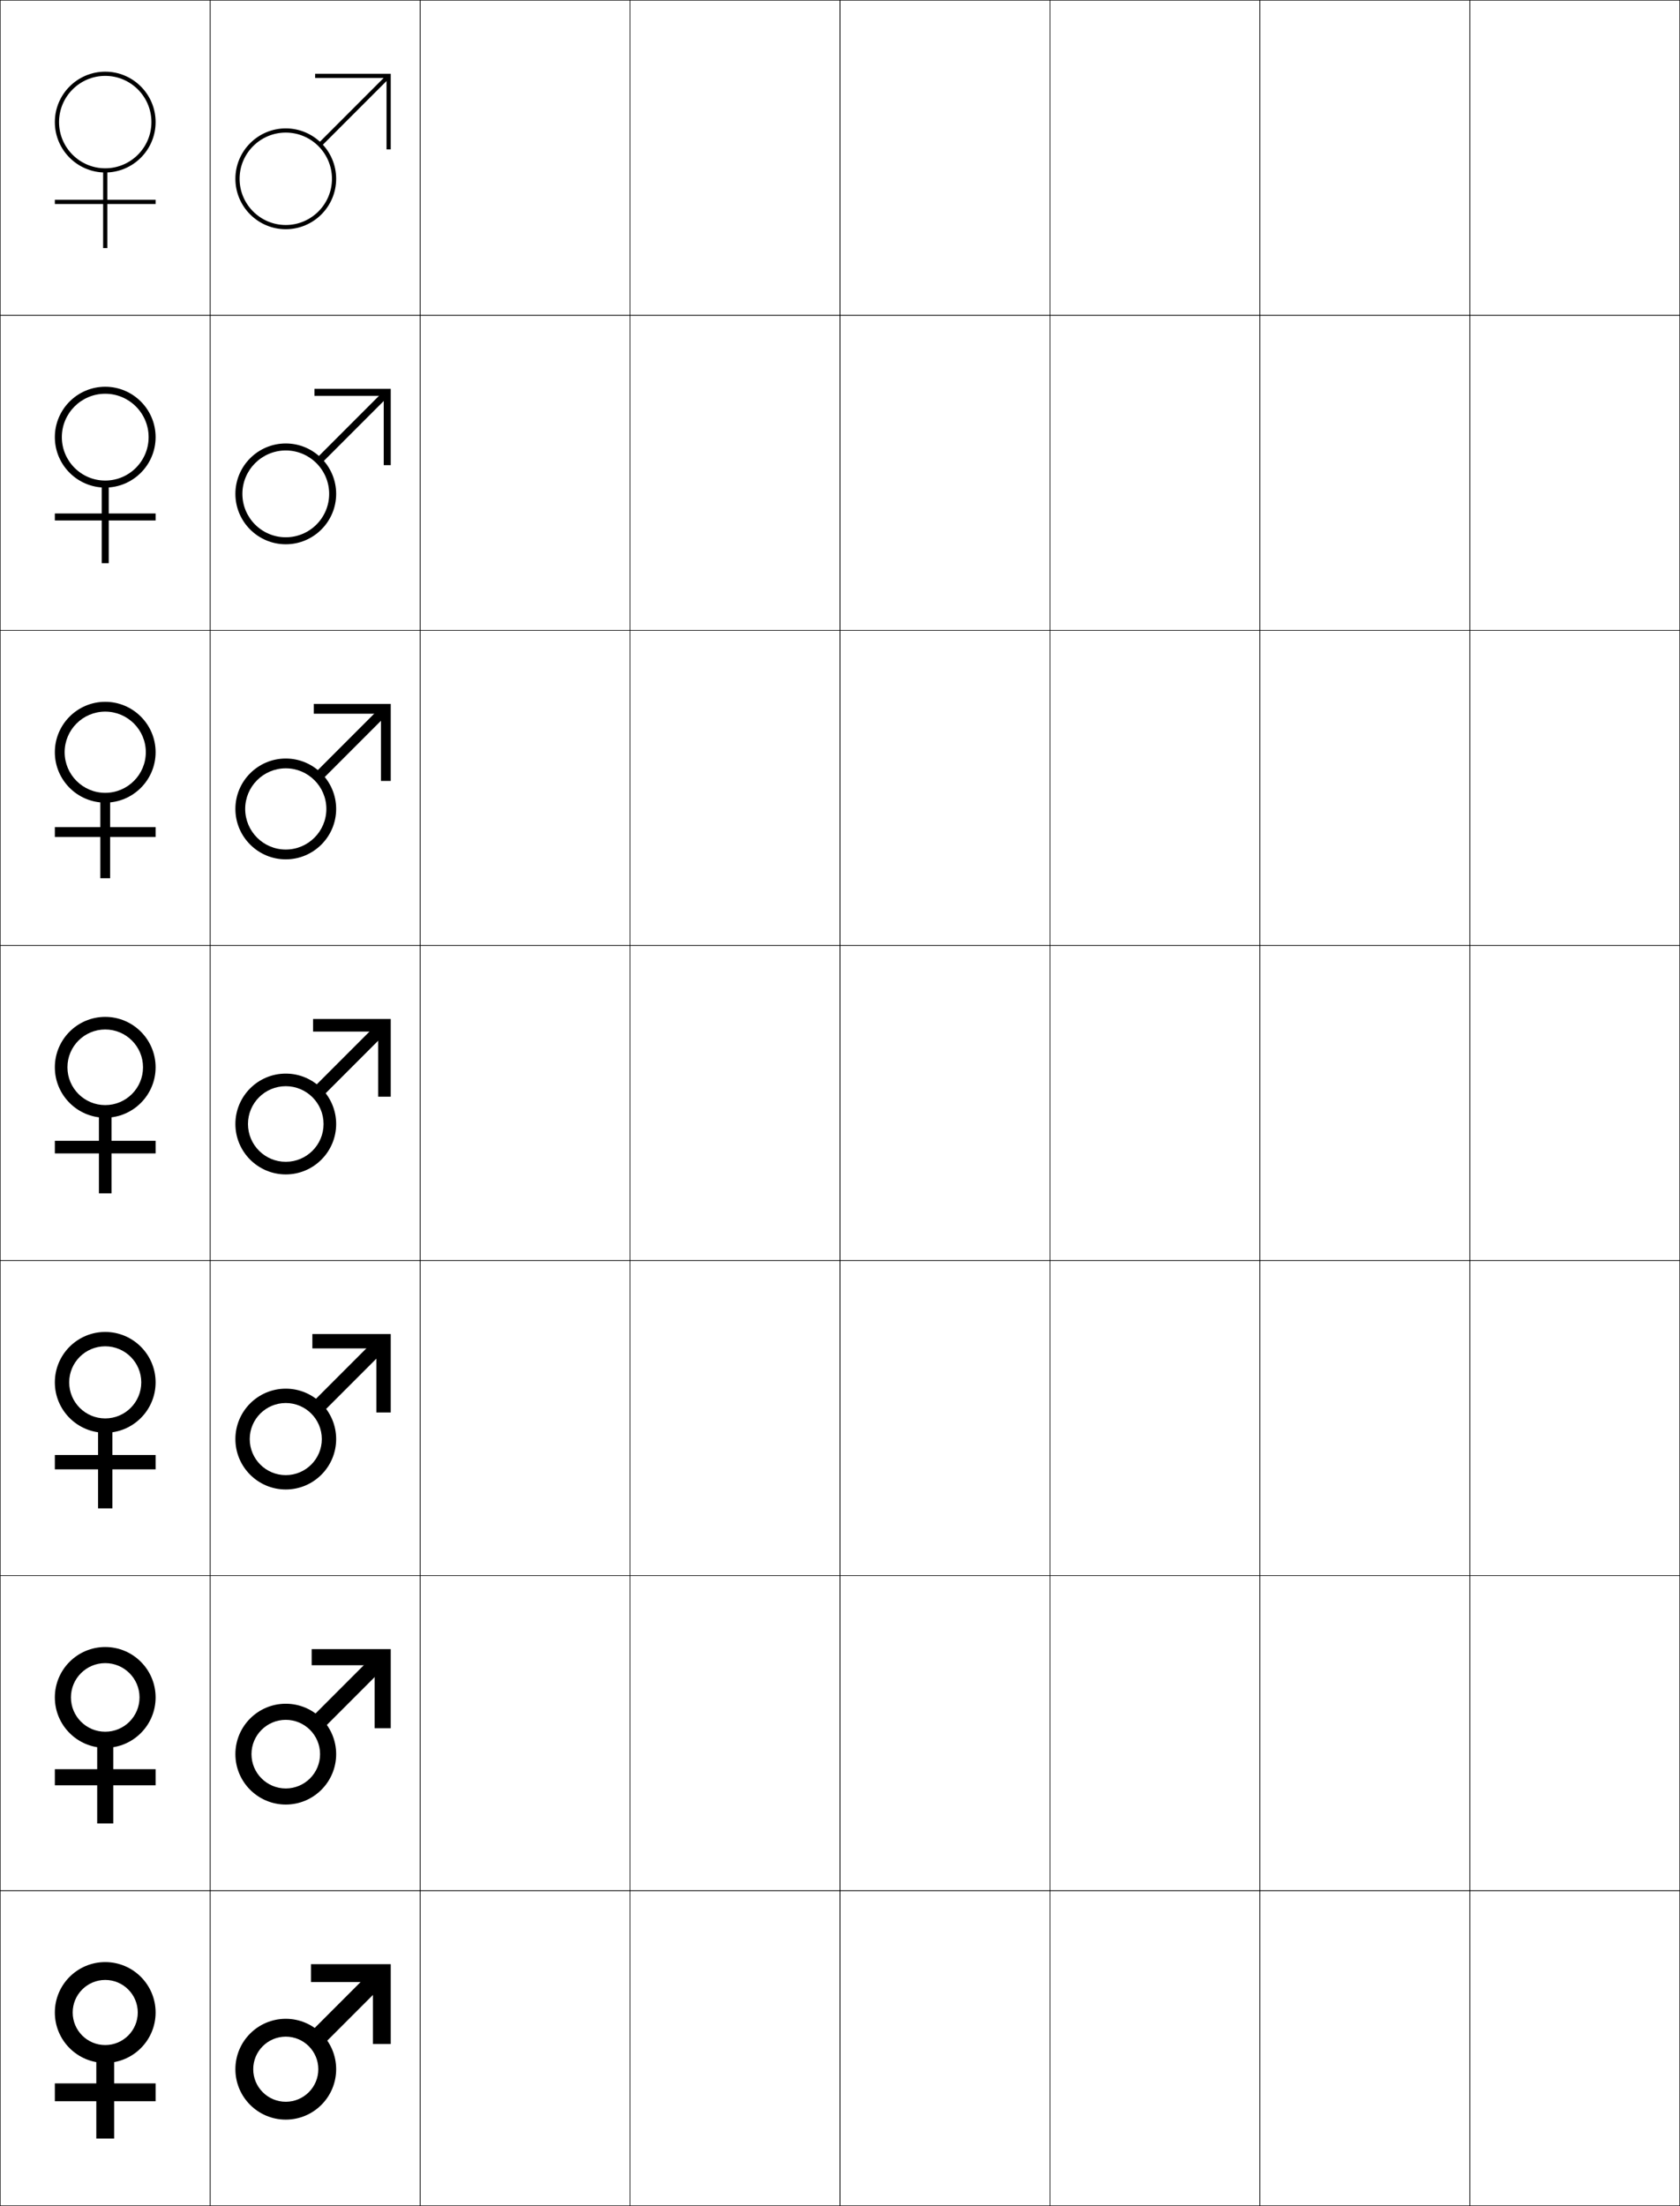 <?xml version="1.0" encoding="utf-8"?>
<!-- Generator: Adobe Illustrator 11 Build 225, SVG Export Plug-In . SVG Version: 6.0.0 Build 78)  -->
<!DOCTYPE svg PUBLIC "-//W3C//DTD SVG 1.0//EN"    "http://www.w3.org/TR/2001/REC-SVG-20010904/DTD/svg10.dtd">
<svg  xmlns="http://www.w3.org/2000/svg" xmlns:xlink="http://www.w3.org/1999/xlink" xmlns:a="http://ns.adobe.com/AdobeSVGViewerExtensions/3.0/"
	 width="800.25" height="1050.25" viewBox="0 0 800.25 1050.25" overflow="visible" enable-background="new 0 0 800.25 1050.25"
	 xml:space="preserve">
		<g id="レイヤー1">
			<g>
				<rect x="0.125" y="0.125" fill="none" stroke="#000000" stroke-width="0.25" width="100" height="150"/> 
				<rect x="100.125" y="0.125" fill="none" stroke="#000000" stroke-width="0.25" width="100" height="150"/> 
				<rect x="200.125" y="0.125" fill="none" stroke="#000000" stroke-width="0.25" width="100" height="150"/> 
				<rect x="300.125" y="0.125" fill="none" stroke="#000000" stroke-width="0.25" width="100" height="150"/> 
				<rect x="400.125" y="0.125" fill="none" stroke="#000000" stroke-width="0.25" width="100" height="150"/> 
				<rect x="500.125" y="0.125" fill="none" stroke="#000000" stroke-width="0.25" width="100" height="150"/> 
				<rect x="600.125" y="0.125" fill="none" stroke="#000000" stroke-width="0.25" width="100" height="150"/> 
				<rect x="0.125" y="150.125" fill="none" stroke="#000000" stroke-width="0.25" width="100" height="150"/> 
				<rect x="100.125" y="150.125" fill="none" stroke="#000000" stroke-width="0.25" width="100" height="150"/> 
				<rect x="200.125" y="150.125" fill="none" stroke="#000000" stroke-width="0.25" width="100" height="150"/> 
				<rect x="300.125" y="150.125" fill="none" stroke="#000000" stroke-width="0.25" width="100" height="150"/> 
				<rect x="400.125" y="150.125" fill="none" stroke="#000000" stroke-width="0.25" width="100" height="150"/> 
				<rect x="500.125" y="150.125" fill="none" stroke="#000000" stroke-width="0.25" width="100" height="150"/> 
				<rect x="600.125" y="150.125" fill="none" stroke="#000000" stroke-width="0.25" width="100" height="150"/> 
				<rect x="0.125" y="300.125" fill="none" stroke="#000000" stroke-width="0.25" width="100" height="150"/> 
				<rect x="100.125" y="300.125" fill="none" stroke="#000000" stroke-width="0.25" width="100" height="150"/> 
				<rect x="200.125" y="300.125" fill="none" stroke="#000000" stroke-width="0.25" width="100" height="150"/> 
				<rect x="300.125" y="300.125" fill="none" stroke="#000000" stroke-width="0.25" width="100" height="150"/> 
				<rect x="400.125" y="300.125" fill="none" stroke="#000000" stroke-width="0.25" width="100" height="150"/> 
				<rect x="500.125" y="300.125" fill="none" stroke="#000000" stroke-width="0.25" width="100" height="150"/> 
				<rect x="600.125" y="300.125" fill="none" stroke="#000000" stroke-width="0.25" width="100" height="150"/> 
				<rect x="0.125" y="450.125" fill="none" stroke="#000000" stroke-width="0.25" width="100" height="150"/> 
				<rect x="100.125" y="450.125" fill="none" stroke="#000000" stroke-width="0.25" width="100" height="150"/> 
				<rect x="200.125" y="450.125" fill="none" stroke="#000000" stroke-width="0.25" width="100" height="150"/> 
				<rect x="300.125" y="450.125" fill="none" stroke="#000000" stroke-width="0.25" width="100" height="150"/> 
				<rect x="400.125" y="450.125" fill="none" stroke="#000000" stroke-width="0.25" width="100" height="150"/> 
				<rect x="500.125" y="450.125" fill="none" stroke="#000000" stroke-width="0.25" width="100" height="150"/> 
				<rect x="600.125" y="450.125" fill="none" stroke="#000000" stroke-width="0.25" width="100" height="150"/> 
				<rect x="0.125" y="600.125" fill="none" stroke="#000000" stroke-width="0.25" width="100" height="150"/> 
				<rect x="100.125" y="600.125" fill="none" stroke="#000000" stroke-width="0.25" width="100" height="150"/> 
				<rect x="200.125" y="600.125" fill="none" stroke="#000000" stroke-width="0.25" width="100" height="150"/> 
				<rect x="300.125" y="600.125" fill="none" stroke="#000000" stroke-width="0.25" width="100" height="150"/> 
				<rect x="400.125" y="600.125" fill="none" stroke="#000000" stroke-width="0.25" width="100" height="150"/> 
				<rect x="500.125" y="600.125" fill="none" stroke="#000000" stroke-width="0.25" width="100" height="150"/> 
				<rect x="600.125" y="600.125" fill="none" stroke="#000000" stroke-width="0.25" width="100" height="150"/> 
				<rect x="0.125" y="750.125" fill="none" stroke="#000000" stroke-width="0.25" width="100" height="150"/> 
				<rect x="100.125" y="750.125" fill="none" stroke="#000000" stroke-width="0.25" width="100" height="150"/> 
				<rect x="200.125" y="750.125" fill="none" stroke="#000000" stroke-width="0.25" width="100" height="150"/> 
				<rect x="300.125" y="750.125" fill="none" stroke="#000000" stroke-width="0.25" width="100" height="150"/> 
				<rect x="400.125" y="750.125" fill="none" stroke="#000000" stroke-width="0.25" width="100" height="150"/> 
				<rect x="500.125" y="750.125" fill="none" stroke="#000000" stroke-width="0.25" width="100" height="150"/> 
				<rect x="600.125" y="750.125" fill="none" stroke="#000000" stroke-width="0.25" width="100" height="150"/> 
				<rect x="0.125" y="900.125" fill="none" stroke="#000000" stroke-width="0.25" width="100" height="150"/> 
				<rect x="100.125" y="900.125" fill="none" stroke="#000000" stroke-width="0.25" width="100" height="150"/> 
				<rect x="200.125" y="900.125" fill="none" stroke="#000000" stroke-width="0.25" width="100" height="150"/> 
				<rect x="300.125" y="900.125" fill="none" stroke="#000000" stroke-width="0.25" width="100" height="150"/> 
				<rect x="400.125" y="900.125" fill="none" stroke="#000000" stroke-width="0.25" width="100" height="150"/> 
				<rect x="500.125" y="900.125" fill="none" stroke="#000000" stroke-width="0.25" width="100" height="150"/> 
				<rect x="600.125" y="900.125" fill="none" stroke="#000000" stroke-width="0.25" width="100" height="150"/> 
				<rect x="700.125" y="0.125" fill="none" stroke="#000000" stroke-width="0.25" width="100" height="150"/> 
				<rect x="700.125" y="150.125" fill="none" stroke="#000000" stroke-width="0.25" width="100" height="150"/> 
				<rect x="700.125" y="300.125" fill="none" stroke="#000000" stroke-width="0.25" width="100" height="150"/> 
				<rect x="700.125" y="450.125" fill="none" stroke="#000000" stroke-width="0.25" width="100" height="150"/> 
				<rect x="700.125" y="600.125" fill="none" stroke="#000000" stroke-width="0.25" width="100" height="150"/> 
				<rect x="700.125" y="750.125" fill="none" stroke="#000000" stroke-width="0.25" width="100" height="150"/> 
				<rect x="700.125" y="900.125" fill="none" stroke="#000000" stroke-width="0.25" width="100" height="150"/> 
			</g>
			<g>
				<g>
					<path d="M136.125,109.125c13.233,0,24-10.767,24-24c0-13.234-10.767-24-24-24s-24,10.766-24,24
						C112.125,98.358,122.892,109.125,136.125,109.125v-2c-12.131,0-22-9.869-22-22s9.869-22,22-22
						s22,9.869,22,22s-9.869,22-22,22V109.125z"/>
					<polygon points="184.125,71.125 184.125,37.125 150.125,37.125 150.125,35.125 186.125,35.125 186.125,71.125 "/>
					
						<rect x="167.448" y="30.553" transform="matrix(-0.707 -0.707 0.707 -0.707 250.221 209.25)" width="2" height="44.499"/> 
				</g>
				<g>
					<path d="M136.125,255.792c11.401,0,20.667-9.266,20.667-20.667
						c0-11.401-9.265-20.667-20.667-20.667c-11.401,0-20.667,9.266-20.667,20.667
						C115.458,246.525,124.724,255.792,136.125,255.792V259.125c-13.237,0-24-10.763-24-24
						c0-13.238,10.763-24,24-24c13.237,0,24,10.762,24,24c0,13.237-10.763,24-24,24V255.792z"/>
					<polygon points="182.792,221.458 182.792,188.458 149.792,188.458 149.792,185.125 
						186.125,185.125 186.125,221.458 "/>
					
						<rect x="165.955" y="181.961" transform="matrix(-0.707 -0.707 0.707 -0.707 142.217 466.145)" width="3.333" height="43.333"/> 
				</g>
				<g>
					<path d="M136.125,404.458c10.671,0,19.333-8.663,19.333-19.333
						s-8.662-19.333-19.333-19.333s-19.333,8.663-19.333,19.333
						S125.454,404.458,136.125,404.458V409.125c-13.241,0-24-10.759-24-24s10.759-24,24-24
						s24,10.759,24,24s-10.759,24-24,24V404.458z"/>
					<polygon points="181.458,371.792 181.458,339.792 149.458,339.792 149.458,335.125 
						186.125,335.125 186.125,371.792 "/>
					
						<rect x="164.465" y="333.369" transform="matrix(-0.707 -0.707 0.707 -0.707 34.133 723.042)" width="4.666" height="42.166"/> 
				</g>
				<g>
					<path d="M136.125,553.125c9.941,0,18-8.06,18-18s-8.059-18-18-18s-18,8.06-18,18
						S126.184,553.125,136.125,553.125v6c-13.244,0-24-10.756-24-24s10.756-24,24-24s24,10.756,24,24
						s-10.756,24-24,24V553.125z"/>
					<polygon points="180.125,522.125 180.125,491.125 149.125,491.125 149.125,485.125 186.125,485.125 186.125,522.125 "/>
					
						<rect x="162.973" y="484.778" transform="matrix(-0.707 -0.707 0.707 -0.707 -73.898 979.951)" width="6" height="41"/> 
				</g>
				<g>
					<path d="M136.125,702.292c9.481,0,17.167-7.687,17.167-17.167
						s-7.686-17.167-17.167-17.167s-17.167,7.687-17.167,17.167
						S126.644,702.292,136.125,702.292V709.125c-13.248,0-24-10.753-24-24
						c0-13.248,10.752-24,24-24c13.248,0,24,10.752,24,24c0,13.247-10.752,24-24,24V702.292z"/>
					<polygon points="179.292,672.458 179.292,641.958 148.791,641.958 148.791,635.125 
						186.125,635.125 186.125,672.458 "/>
					
						<rect x="162.084" y="635.416" transform="matrix(-0.707 -0.707 0.707 -0.707 -181.157 1236.46)" width="6.834" height="40.667"/> 
				</g>
				<g>
					<path d="M136.125,851.458c9.021,0,16.333-7.312,16.333-16.333s-7.312-16.333-16.333-16.333
						c-9.021,0-16.333,7.312-16.333,16.333S127.104,851.458,136.125,851.458V859.125
						c-13.251,0-24-10.749-24-24s10.749-24,24-24s24,10.749,24,24s-10.749,24-24,24V851.458z"/>
					<polygon points="178.458,822.792 178.458,792.792 148.458,792.792 148.458,785.125 
						186.125,785.125 186.125,822.792 "/>
					
						<rect x="161.196" y="786.055" transform="matrix(-0.707 -0.707 0.707 -0.707 -288.238 1493.081)" width="7.666" height="40.332"/> 
				</g>
				<g>
					<path d="M136.125,1000.625c8.561,0,15.5-6.939,15.5-15.5s-6.939-15.5-15.5-15.5s-15.5,6.939-15.5,15.5
						S127.564,1000.625,136.125,1000.625v8.5c-13.255,0-24-10.745-24-24s10.745-24,24-24s24,10.745,24,24
						s-10.745,24-24,24V1000.625z"/>
					<polygon points="177.625,973.125 177.625,943.625 148.125,943.625 148.125,935.125 186.125,935.125 186.125,973.125 "/>
					
						<rect x="160.308" y="936.693" transform="matrix(-0.707 -0.707 0.707 -0.707 -395.501 1749.582)" width="8.5" height="39.998"/> 
				</g>
			</g>
			<g>
				<g>
					<path d="M50.125,82.125c13.233,0,24-10.767,24-24c0-13.234-10.767-24-24-24s-24,10.766-24,24
						C26.125,71.358,36.892,82.125,50.125,82.125v-2c-12.131,0-22-9.869-22-22s9.869-22,22-22
						s22,9.869,22,22s-9.869,22-22,22V82.125z"/>
					<polygon points="74.125,95.125 51.125,95.125 51.125,81.125 49.125,81.125 49.125,95.125 26.125,95.125 26.125,97.125 
						49.125,97.125 49.125,118.125 51.125,118.125 51.125,97.125 74.125,97.125 "/>
				</g>
				<g>
					<path d="M50.125,228.792c11.401,0,20.667-9.266,20.667-20.667
						c0-11.401-9.266-20.667-20.667-20.667c-11.401,0-20.667,9.266-20.667,20.667
						C29.458,219.525,38.724,228.792,50.125,228.792V232.125c-13.237,0-24-10.763-24-24
						c0-13.238,10.763-24,24-24s24,10.762,24,24c0,13.237-10.763,24-24,24V228.792z"/>
					<polygon points="74.125,244.458 51.792,244.458 51.792,230.458 48.458,230.458 
						48.458,244.458 26.125,244.458 26.125,247.792 48.458,247.792 48.458,268.125 
						51.792,268.125 51.792,247.792 74.125,247.792 "/>
				</g>
				<g>
					<path d="M50.125,377.458c10.671,0,19.333-8.663,19.333-19.333
						S60.796,338.792,50.125,338.792c-10.671,0-19.333,8.663-19.333,19.333
						S39.454,377.458,50.125,377.458V382.125c-13.241,0-24-10.759-24-24s10.759-24,24-24
						s24,10.759,24,24s-10.759,24-24,24V377.458z"/>
					<polygon points="74.125,393.792 52.458,393.792 52.458,379.792 47.792,379.792 
						47.792,393.792 26.125,393.792 26.125,398.458 47.792,398.458 47.792,418.125 52.458,418.125 
						52.458,398.458 74.125,398.458 "/>
				</g>
				<g>
					<path d="M50.125,526.125c9.941,0,18-8.06,18-18s-8.059-18-18-18s-18,8.06-18,18
						S40.184,526.125,50.125,526.125v6c-13.244,0-24-10.756-24-24s10.756-24,24-24s24,10.756,24,24
						s-10.756,24-24,24V526.125z"/>
					<polygon points="74.125,543.125 53.125,543.125 53.125,529.125 47.125,529.125 47.125,543.125 26.125,543.125 26.125,549.125 
						47.125,549.125 47.125,568.125 53.125,568.125 53.125,549.125 74.125,549.125 "/>
				</g>
				<g>
					<path d="M50.125,675.292c9.481,0,17.167-7.687,17.167-17.167
						s-7.685-17.167-17.167-17.167c-9.481,0-17.167,7.687-17.167,17.167
						S40.644,675.292,50.125,675.292V682.125c-13.248,0-24-10.753-24-24c0-13.248,10.752-24,24-24
						c13.248,0,24,10.752,24,24c0,13.247-10.752,24-24,24V675.292z"/>
					<polygon points="74.125,692.708 53.541,692.708 53.541,678.458 46.708,678.458 
						46.708,692.708 26.125,692.708 26.125,699.541 46.708,699.541 46.708,718.125 
						53.541,718.125 53.541,699.541 74.125,699.541 "/>
				</g>
				<g>
					<path d="M50.125,824.458c9.021,0,16.333-7.312,16.333-16.333s-7.312-16.333-16.333-16.333
						s-16.333,7.312-16.333,16.333S41.104,824.458,50.125,824.458V832.125
						c-13.251,0-24-10.749-24-24s10.749-24,24-24c13.251,0,24,10.749,24,24s-10.749,24-24,24V824.458z"
						/>
					<polygon points="74.125,842.292 53.958,842.292 53.958,827.792 46.292,827.792 
						46.292,842.292 26.125,842.292 26.125,849.958 46.292,849.958 46.292,868.125 53.958,868.125 
						53.958,849.958 74.125,849.958 "/>
				</g>
				<g>
					<path d="M50.125,973.625c8.561,0,15.5-6.939,15.5-15.5s-6.939-15.5-15.5-15.5s-15.5,6.939-15.5,15.5
						S41.564,973.625,50.125,973.625v8.5c-13.255,0-24-10.745-24-24s10.745-24,24-24s24,10.745,24,24
						s-10.745,24-24,24V973.625z"/>
					<polygon points="74.125,991.875 54.375,991.875 54.375,977.125 45.875,977.125 45.875,991.875 26.125,991.875 26.125,1000.375 
						45.875,1000.375 45.875,1018.125 54.375,1018.125 54.375,1000.375 74.125,1000.375 "/>
				</g>
			</g>
		</g>
	</svg>
